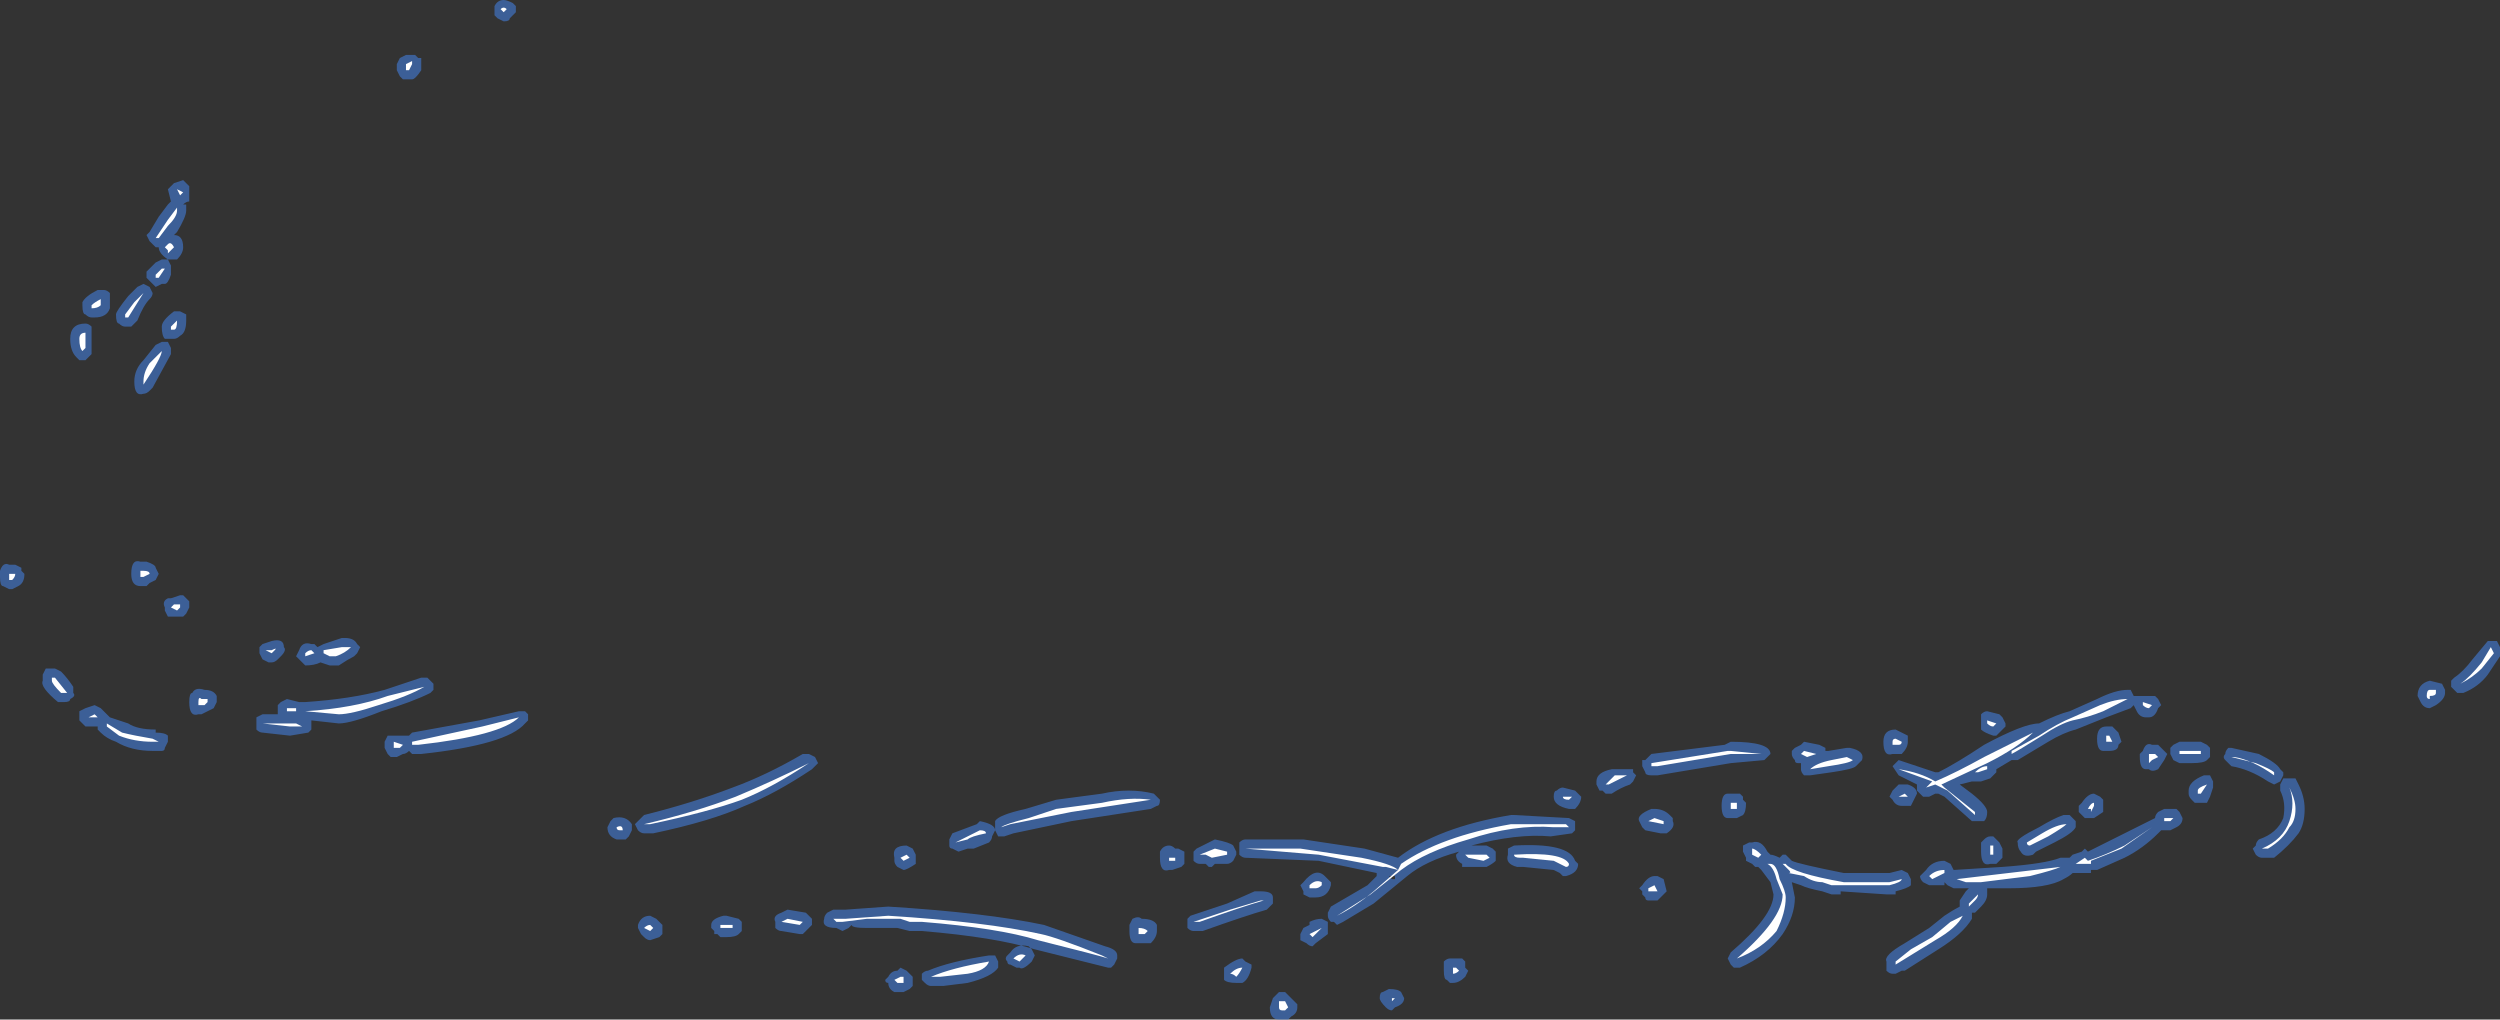 <?xml version="1.0" encoding="UTF-8" standalone="no"?>
<svg xmlns:ffdec="https://www.free-decompiler.com/flash" xmlns:xlink="http://www.w3.org/1999/xlink" ffdec:objectType="shape" height="16.7px" width="40.95px" xmlns="http://www.w3.org/2000/svg">
  <rect width="100%" height="100%" fill="#333333" stroke="none"/>
  <g transform="matrix(1.0, 0.0, 0.0, 1.0, 10.45, 21.1)">
    <path d="M5.85 -7.65 Q5.9 -7.75 6.35 -7.85 L6.85 -8.0 7.6 -8.1 Q8.05 -8.2 8.45 -8.1 L8.55 -8.0 Q8.55 -7.9 8.5 -7.9 L8.4 -7.85 7.1 -7.65 6.15 -7.45 6.0 -7.4 5.9 -7.4 5.85 -7.5 5.85 -7.65 M5.8 -7.4 Q5.8 -7.35 5.75 -7.3 L5.5 -7.2 Q5.45 -7.2 5.4 -7.2 L5.25 -7.15 5.15 -7.2 Q5.1 -7.2 5.1 -7.25 L5.1 -7.35 5.15 -7.45 5.55 -7.6 5.6 -7.65 Q5.85 -7.6 5.85 -7.5 L5.8 -7.4 M9.35 -7.3 L9.45 -7.35 Q9.7 -7.3 9.75 -7.25 L9.8 -7.15 9.8 -7.1 9.75 -7.0 Q9.7 -6.95 9.65 -6.95 L9.45 -6.95 9.4 -6.9 9.35 -6.9 9.3 -6.95 9.2 -6.95 Q9.15 -6.95 9.1 -7.0 L9.1 -7.15 9.15 -7.2 9.35 -7.3 M8.8 -7.2 L8.85 -7.2 8.95 -7.15 8.95 -6.95 8.9 -6.9 8.75 -6.85 8.7 -6.85 Q8.55 -6.8 8.55 -7.05 L8.55 -7.15 Q8.6 -7.25 8.7 -7.25 8.75 -7.25 8.8 -7.2 M9.85 -7.3 Q9.9 -7.35 9.95 -7.35 L10.9 -7.35 11.9 -7.2 12.45 -7.05 Q13.1 -7.55 14.3 -7.75 L14.35 -7.75 15.25 -7.7 15.35 -7.65 15.35 -7.5 15.3 -7.45 14.95 -7.4 Q14.4 -7.45 13.65 -7.25 L13.9 -7.25 14.0 -7.2 14.05 -7.15 14.05 -7.0 Q14.0 -6.95 13.9 -6.9 L13.5 -6.9 13.5 -6.95 Q13.4 -7.0 13.4 -7.1 L13.45 -7.15 Q12.9 -7.0 12.6 -6.75 L12.05 -6.3 11.55 -6.0 11.45 -5.95 11.4 -6.0 11.35 -6.0 Q11.3 -6.05 11.3 -6.1 L11.3 -6.15 11.35 -6.25 11.95 -6.6 12.1 -6.75 12.1 -6.8 11.15 -7.0 9.95 -7.05 Q9.9 -7.05 9.85 -7.1 9.85 -7.15 9.85 -7.2 9.85 -7.25 9.85 -7.3 M0.0 -7.5 L-0.05 -7.6 0.0 -7.65 Q0.05 -7.7 0.1 -7.75 0.9 -7.95 1.55 -8.2 2.1 -8.4 2.7 -8.75 L2.8 -8.75 2.9 -8.7 2.95 -8.6 2.85 -8.5 Q2.25 -8.1 1.75 -7.9 1.2 -7.65 0.25 -7.45 L0.1 -7.45 Q0.05 -7.45 0.0 -7.5 M4.5 -7.2 L4.55 -7.1 4.55 -6.95 Q4.4 -6.85 4.35 -6.85 L4.25 -6.9 Q4.2 -6.95 4.2 -7.0 L4.2 -7.05 Q4.15 -7.25 4.4 -7.25 L4.5 -7.2 M4.45 -5.85 L4.25 -5.9 3.75 -5.9 Q3.5 -5.9 3.5 -5.95 L3.45 -5.9 3.35 -5.85 3.25 -5.9 Q3.0 -5.9 3.05 -6.05 3.05 -6.1 3.1 -6.15 L3.2 -6.2 3.4 -6.2 4.1 -6.25 Q5.7 -6.15 6.65 -5.95 L7.65 -5.6 Q7.85 -5.55 7.85 -5.45 L7.85 -5.4 7.8 -5.3 7.75 -5.25 7.7 -5.25 6.5 -5.55 Q5.85 -5.75 4.65 -5.85 L4.45 -5.85 M4.2 -4.85 Q4.1 -4.9 4.1 -5.0 4.05 -5.0 4.05 -5.05 L4.1 -5.1 Q4.15 -5.2 4.25 -5.2 L4.3 -5.25 4.4 -5.2 4.5 -5.1 4.5 -4.95 4.45 -4.9 4.35 -4.85 4.2 -4.85 M5.4 -5.0 L5.0 -4.95 4.8 -4.95 Q4.75 -4.95 4.7 -5.0 L4.65 -5.05 Q4.65 -5.1 4.65 -5.15 4.7 -5.2 4.75 -5.2 5.1 -5.35 5.75 -5.45 L5.85 -5.45 5.9 -5.35 5.9 -5.25 Q5.8 -5.1 5.4 -5.0 M1.7 -6.0 L1.7 -5.85 1.65 -5.8 Q1.6 -5.75 1.45 -5.75 L1.35 -5.75 1.3 -5.8 1.25 -5.8 1.25 -5.85 1.2 -5.9 1.2 -5.95 Q1.2 -6.05 1.4 -6.1 L1.45 -6.1 1.65 -6.05 1.7 -6.0 M2.85 -6.05 L2.85 -5.95 2.7 -5.8 2.65 -5.8 2.35 -5.85 Q2.3 -5.85 2.25 -5.9 L2.25 -6.0 Q2.2 -6.1 2.35 -6.15 L2.45 -6.2 2.75 -6.15 2.85 -6.05 M0.4 -5.8 L0.35 -5.75 0.2 -5.7 Q0.15 -5.7 0.1 -5.75 L0.05 -5.8 0.0 -5.9 0.0 -5.95 Q0.05 -6.1 0.2 -6.1 L0.3 -6.05 0.4 -5.95 0.4 -5.8 M11.3 -6.7 L11.35 -6.65 11.35 -6.6 Q11.3 -6.4 11.1 -6.4 L11.0 -6.4 10.9 -6.45 10.9 -6.5 10.85 -6.6 10.9 -6.65 Q11.1 -6.9 11.25 -6.75 L11.3 -6.7 M10.4 -6.3 L10.3 -6.2 Q9.95 -6.1 9.25 -5.85 L9.1 -5.85 Q9.05 -5.85 9.0 -5.9 L9.0 -6.05 9.05 -6.1 9.65 -6.3 10.1 -6.5 10.2 -6.5 Q10.4 -6.5 10.4 -6.4 L10.4 -6.3 M11.3 -5.9 L11.3 -5.8 11.1 -5.65 11.05 -5.6 Q11.0 -5.6 10.95 -5.65 L10.85 -5.7 10.85 -5.8 10.9 -5.9 11.0 -5.95 11.0 -6.0 Q11.1 -6.05 11.2 -6.05 L11.3 -6.0 11.3 -5.9 M9.95 -5.35 L10.05 -5.3 10.05 -5.25 Q10.0 -5.05 9.9 -5.0 L9.8 -5.0 Q9.65 -5.0 9.6 -5.05 9.6 -5.1 9.6 -5.15 9.6 -5.2 9.6 -5.25 9.8 -5.4 9.9 -5.4 L9.95 -5.35 M10.45 -4.8 L10.5 -4.85 10.6 -4.85 10.8 -4.65 10.8 -4.6 Q10.8 -4.5 10.7 -4.45 L10.65 -4.4 10.5 -4.4 Q10.35 -4.4 10.35 -4.6 L10.4 -4.75 10.45 -4.8 M8.5 -5.85 Q8.5 -5.75 8.4 -5.65 L8.15 -5.65 Q8.05 -5.65 8.05 -5.85 L8.05 -5.95 8.1 -6.05 Q8.2 -6.1 8.25 -6.05 8.45 -6.05 8.5 -5.95 L8.5 -5.85 M6.4 -5.6 L6.45 -5.55 6.5 -5.45 6.45 -5.35 Q6.3 -5.2 6.25 -5.25 L6.2 -5.25 6.1 -5.3 Q6.05 -5.3 6.05 -5.35 6.0 -5.4 6.05 -5.45 L6.1 -5.5 Q6.2 -5.65 6.4 -5.6 M19.45 -8.85 L19.45 -8.8 19.5 -8.8 19.8 -8.85 19.85 -8.85 Q20.1 -8.8 20.05 -8.65 L19.95 -8.55 Q19.9 -8.5 19.55 -8.45 L19.2 -8.4 19.1 -8.4 Q19.05 -8.45 19.05 -8.5 L19.05 -8.6 19.0 -8.6 Q18.95 -8.6 18.95 -8.65 18.9 -8.7 18.9 -8.75 L18.9 -8.8 18.95 -8.85 19.05 -8.9 19.1 -8.95 19.35 -8.9 19.45 -8.85 M17.9 -8.95 Q18.55 -8.95 18.55 -8.75 L18.45 -8.65 17.9 -8.6 16.7 -8.4 16.6 -8.4 Q16.5 -8.4 16.5 -8.45 L16.45 -8.55 16.45 -8.65 16.5 -8.65 16.6 -8.75 17.8 -8.9 17.9 -8.95 M18.1 -8.0 L18.15 -7.95 Q18.15 -7.8 18.1 -7.75 L18.0 -7.7 17.85 -7.7 Q17.75 -7.7 17.75 -7.9 17.75 -8.1 17.85 -8.1 L18.05 -8.1 18.1 -8.05 18.1 -8.0 M18.5 -7.15 L18.55 -7.1 Q18.6 -7.1 18.7 -7.05 L18.75 -7.1 18.8 -7.1 18.9 -7.0 Q19.0 -6.95 19.75 -6.8 L20.5 -6.8 20.7 -6.85 20.8 -6.8 20.85 -6.7 20.85 -6.6 Q20.8 -6.55 20.6 -6.5 L20.6 -6.45 20.45 -6.45 19.7 -6.5 19.7 -6.45 19.55 -6.45 19.4 -6.5 Q19.15 -6.55 19.05 -6.6 L18.9 -6.65 18.95 -6.4 Q18.95 -6.1 18.75 -5.8 18.5 -5.45 18.05 -5.25 L17.95 -5.25 17.9 -5.3 17.85 -5.4 17.9 -5.5 Q18.6 -6.1 18.6 -6.45 L18.55 -6.65 18.4 -6.85 18.35 -6.9 18.3 -6.9 18.25 -6.95 18.15 -7.0 18.15 -7.05 18.1 -7.15 18.1 -7.25 18.2 -7.3 18.25 -7.3 Q18.4 -7.35 18.5 -7.15 M22.35 -9.35 L22.4 -9.25 22.4 -9.2 Q22.3 -9.1 22.25 -9.05 L22.2 -9.05 Q22.05 -9.1 22.0 -9.15 L22.0 -9.3 Q22.0 -9.35 22.0 -9.4 22.05 -9.45 22.1 -9.45 L22.3 -9.4 22.35 -9.35 M22.95 -9.25 Q23.25 -9.4 23.45 -9.45 L23.9 -9.65 Q24.2 -9.8 24.4 -9.8 L24.45 -9.8 24.5 -9.7 24.55 -9.7 24.85 -9.7 24.9 -9.65 24.95 -9.55 24.9 -9.5 Q24.85 -9.35 24.75 -9.35 L24.7 -9.35 Q24.6 -9.35 24.55 -9.45 L24.5 -9.55 24.45 -9.5 24.05 -9.35 Q23.8 -9.25 23.55 -9.15 23.35 -9.1 23.1 -8.95 L22.6 -8.65 22.5 -8.65 22.25 -8.5 22.25 -8.45 22.15 -8.35 22.0 -8.3 21.85 -8.3 21.65 -8.25 21.85 -8.1 Q22.1 -7.9 22.1 -7.8 22.1 -7.7 22.05 -7.65 L21.85 -7.65 21.4 -8.05 21.3 -8.1 21.25 -8.1 21.15 -8.05 21.05 -8.05 20.95 -8.15 20.95 -8.25 20.65 -8.4 20.55 -8.55 20.65 -8.65 21.25 -8.45 21.3 -8.45 Q21.6 -8.6 22.05 -8.9 22.7 -9.25 22.95 -9.25 M20.7 -9.1 L20.8 -9.05 20.8 -8.95 Q20.8 -8.85 20.7 -8.75 L20.55 -8.75 Q20.4 -8.7 20.4 -8.95 20.4 -9.15 20.6 -9.15 L20.7 -9.1 M20.5 -8.05 L20.55 -8.15 20.65 -8.25 20.8 -8.25 Q20.95 -8.2 20.95 -8.1 L20.85 -7.9 20.7 -7.9 Q20.6 -7.9 20.55 -8.0 L20.5 -8.05 M22.0 -7.3 L22.05 -7.35 Q22.1 -7.4 22.15 -7.4 L22.2 -7.4 22.3 -7.3 22.35 -7.2 22.35 -7.05 22.25 -6.95 22.15 -6.95 Q22.0 -6.9 22.0 -7.15 L22.0 -7.3 M22.65 -7.15 Q22.6 -7.2 22.6 -7.3 22.55 -7.35 22.95 -7.55 23.2 -7.7 23.35 -7.75 L23.45 -7.75 23.55 -7.65 23.55 -7.55 Q23.5 -7.45 23.2 -7.3 L22.9 -7.15 22.85 -7.1 Q22.7 -7.05 22.65 -7.15 M14.35 -7.25 Q15.25 -7.3 15.35 -7.0 L15.4 -6.95 Q15.4 -6.8 15.2 -6.75 L15.15 -6.75 15.1 -6.8 15.0 -6.85 14.5 -6.9 14.4 -6.9 Q14.2 -6.95 14.25 -7.1 14.25 -7.15 14.25 -7.2 L14.35 -7.25 M15.7 -8.3 Q15.7 -8.45 15.95 -8.5 L16.3 -8.5 16.3 -8.45 16.35 -8.4 16.3 -8.3 16.25 -8.25 Q16.1 -8.2 15.95 -8.1 L15.85 -8.1 15.8 -8.15 15.75 -8.15 15.7 -8.25 15.7 -8.3 M15.4 -8.1 L15.45 -8.05 Q15.45 -7.95 15.35 -7.85 L15.25 -7.85 Q15.0 -7.9 15.0 -8.05 15.0 -8.15 15.05 -8.15 15.1 -8.2 15.15 -8.2 L15.35 -8.15 15.4 -8.1 M16.45 -7.55 L16.4 -7.65 Q16.35 -7.75 16.6 -7.85 L16.65 -7.85 Q16.8 -7.85 16.9 -7.75 L16.95 -7.7 16.95 -7.65 Q17.0 -7.55 16.85 -7.45 L16.75 -7.45 16.5 -7.5 16.45 -7.55 M16.7 -6.75 L16.8 -6.7 16.85 -6.5 16.7 -6.35 16.55 -6.35 Q16.5 -6.35 16.5 -6.4 L16.45 -6.45 16.45 -6.5 16.4 -6.55 16.45 -6.6 Q16.55 -6.75 16.65 -6.75 L16.7 -6.75 M13.3 -5.4 L13.5 -5.4 13.55 -5.35 13.55 -5.25 13.6 -5.2 13.55 -5.1 Q13.45 -5.0 13.35 -5.0 L13.3 -5.0 13.25 -5.05 Q13.2 -5.05 13.2 -5.2 13.2 -5.3 13.2 -5.35 13.25 -5.4 13.3 -5.4 M12.3 -6.75 L12.35 -6.7 12.4 -6.7 12.4 -6.75 12.3 -6.75 M12.25 -4.6 Q12.15 -4.7 12.15 -4.75 12.15 -4.85 12.2 -4.85 L12.3 -4.9 Q12.45 -4.9 12.5 -4.85 L12.55 -4.75 Q12.55 -4.65 12.4 -4.6 L12.35 -4.55 Q12.3 -4.55 12.25 -4.6 M21.75 -6.5 L21.8 -6.55 21.55 -6.55 21.45 -6.6 21.4 -6.65 21.4 -6.6 21.15 -6.6 21.05 -6.65 Q21.0 -6.7 21.0 -6.75 L21.1 -6.85 Q21.2 -7.0 21.4 -7.0 L21.5 -6.95 21.55 -6.85 22.35 -6.9 Q23.05 -6.95 23.3 -7.05 L23.45 -7.05 23.5 -7.1 23.65 -7.15 23.7 -7.2 23.75 -7.15 24.85 -7.7 24.85 -7.7 Q24.85 -7.75 24.9 -7.8 L25.0 -7.85 25.2 -7.85 25.25 -7.8 25.3 -7.7 Q25.3 -7.6 25.2 -7.55 L25.1 -7.5 24.95 -7.5 24.9 -7.45 Q24.65 -7.2 24.35 -7.05 L23.9 -6.85 Q23.85 -6.85 23.8 -6.85 L23.8 -6.8 23.5 -6.8 Q23.45 -6.75 23.35 -6.7 23.1 -6.55 22.45 -6.55 L22.1 -6.55 22.1 -6.45 Q22.1 -6.35 22.0 -6.25 L21.9 -6.15 21.85 -6.15 21.85 -6.05 Q21.7 -5.8 21.3 -5.55 L20.75 -5.2 20.7 -5.2 20.6 -5.15 20.55 -5.15 Q20.5 -5.15 20.45 -5.2 20.45 -5.25 20.45 -5.3 L20.45 -5.35 Q20.4 -5.45 20.75 -5.65 L21.15 -5.9 21.4 -6.1 Q21.55 -6.2 21.65 -6.25 L21.65 -6.35 21.75 -6.5 M30.5 -10.5 L30.5 -10.35 30.3 -10.05 Q30.15 -9.85 29.9 -9.75 29.85 -9.75 29.8 -9.75 29.75 -9.8 29.7 -9.85 L29.7 -9.95 29.75 -10.0 Q29.9 -10.1 30.05 -10.3 L30.3 -10.6 30.45 -10.6 30.5 -10.5 M29.6 -9.75 Q29.6 -9.65 29.45 -9.55 L29.35 -9.5 Q29.25 -9.5 29.2 -9.6 L29.15 -9.7 Q29.15 -9.9 29.35 -9.95 L29.55 -9.9 29.6 -9.8 29.6 -9.75 M24.9 -8.9 L25.05 -8.75 25.0 -8.65 24.9 -8.5 Q24.8 -8.45 24.75 -8.5 L24.7 -8.5 Q24.6 -8.5 24.6 -8.7 L24.6 -8.75 24.65 -8.8 Q24.7 -8.95 24.8 -8.9 L24.9 -8.9 M25.25 -8.95 L25.6 -8.95 25.7 -8.9 25.75 -8.85 25.75 -8.7 25.7 -8.65 Q25.65 -8.6 25.45 -8.6 L25.25 -8.6 25.15 -8.65 25.1 -8.75 25.1 -8.85 25.15 -8.9 25.25 -8.95 M24.05 -9.2 L24.15 -9.2 24.25 -9.1 24.3 -8.95 24.25 -8.9 Q24.25 -8.8 24.1 -8.8 L24.0 -8.8 Q23.9 -8.8 23.9 -9.0 23.9 -9.2 24.05 -9.2 M24.0 -8.0 L24.0 -7.8 23.85 -7.7 23.7 -7.7 Q23.65 -7.75 23.6 -7.8 L23.6 -7.9 23.65 -7.95 Q23.75 -8.1 23.85 -8.1 L23.95 -8.05 24.0 -8.0 M26.0 -8.75 Q26.0 -8.8 26.05 -8.85 L26.1 -8.85 26.55 -8.75 Q26.85 -8.6 26.9 -8.5 L26.95 -8.45 26.95 -8.4 26.9 -8.3 26.8 -8.25 26.7 -8.3 Q26.4 -8.5 26.1 -8.55 L26.0 -8.65 Q25.95 -8.7 26.0 -8.75 M25.4 -8.1 L25.4 -8.15 Q25.4 -8.3 25.65 -8.4 25.7 -8.4 25.75 -8.4 L25.8 -8.3 25.8 -8.2 25.75 -8.05 25.7 -7.95 25.5 -7.95 25.45 -8.0 Q25.4 -8.05 25.4 -8.1 M26.9 -8.25 L26.95 -8.35 Q27.0 -8.35 27.05 -8.35 L27.15 -8.35 27.2 -8.25 Q27.3 -8.05 27.3 -7.85 27.3 -7.6 27.2 -7.45 27.05 -7.25 26.8 -7.05 L26.6 -7.05 Q26.55 -7.05 26.5 -7.1 L26.45 -7.2 26.5 -7.25 Q26.5 -7.3 26.55 -7.35 26.85 -7.45 26.95 -7.7 27.0 -7.95 26.9 -8.15 26.9 -8.2 26.9 -8.25 M-7.7 -18.0 L-7.6 -18.1 -7.45 -18.15 Q-7.4 -18.1 -7.35 -18.05 L-7.35 -17.8 Q-7.4 -17.8 -7.45 -17.75 L-7.4 -17.75 -7.4 -17.65 Q-7.4 -17.55 -7.55 -17.3 L-7.6 -17.25 Q-7.45 -17.25 -7.45 -17.05 -7.45 -16.95 -7.55 -16.85 L-7.7 -16.85 Q-7.85 -16.95 -7.85 -17.05 L-7.9 -17.05 -8.0 -17.15 -8.05 -17.25 -8.0 -17.3 -7.85 -17.55 -7.7 -17.75 -7.65 -17.8 -7.7 -18.0 M-9.1 -16.15 Q-9.05 -16.25 -8.85 -16.35 L-8.75 -16.35 Q-8.7 -16.35 -8.65 -16.3 L-8.65 -16.05 Q-8.7 -15.9 -8.9 -15.9 L-8.95 -15.9 Q-9.0 -15.9 -9.05 -15.95 -9.1 -15.95 -9.1 -16.1 L-9.1 -16.15 M-8.95 -15.65 L-8.95 -15.3 -9.05 -15.2 -9.15 -15.2 -9.2 -15.25 Q-9.3 -15.35 -9.3 -15.55 -9.3 -15.8 -9.05 -15.8 -9.0 -15.8 -8.95 -15.75 -8.95 -15.7 -8.95 -15.65 M-7.8 -16.85 L-7.7 -16.85 -7.65 -16.75 -7.65 -16.6 Q-7.7 -16.45 -7.75 -16.45 L-7.8 -16.45 -7.9 -16.4 -8.05 -16.55 -8.05 -16.65 -7.9 -16.8 -7.8 -16.85 M-8.0 -16.4 L-7.95 -16.3 Q-7.95 -16.25 -8.0 -16.2 -8.1 -16.1 -8.2 -15.85 L-8.3 -15.75 -8.4 -15.75 Q-8.45 -15.75 -8.5 -15.8 -8.55 -15.8 -8.55 -15.95 -8.55 -16.0 -8.35 -16.25 L-8.2 -16.4 -8.1 -16.45 -8.0 -16.4 M-7.4 -15.95 Q-7.4 -15.9 -7.4 -15.85 -7.4 -15.65 -7.5 -15.6 -7.55 -15.55 -7.6 -15.55 L-7.65 -15.55 Q-7.7 -15.55 -7.75 -15.55 -7.8 -15.6 -7.8 -15.75 -7.8 -15.85 -7.6 -16.0 L-7.5 -16.0 -7.4 -15.95 M-7.7 -15.5 L-7.65 -15.4 -7.65 -15.3 -7.95 -14.75 -8.0 -14.7 Q-8.05 -14.65 -8.1 -14.65 -8.25 -14.6 -8.25 -14.85 -8.25 -15.05 -8.1 -15.2 L-7.9 -15.45 -7.8 -15.5 -7.7 -15.5 M-2.0 -21.0 L-2.0 -20.9 -2.1 -20.8 Q-2.1 -20.75 -2.2 -20.75 L-2.3 -20.8 -2.35 -20.85 -2.35 -21.0 Q-2.3 -21.1 -2.2 -21.1 -2.15 -21.1 -2.05 -21.05 L-2.0 -21.0 M-3.9 -20.15 L-3.8 -20.2 -3.65 -20.2 -3.6 -20.15 -3.55 -20.15 -3.55 -19.95 Q-3.65 -19.8 -3.7 -19.8 L-3.85 -19.8 -3.9 -19.85 -3.95 -19.95 -3.95 -20.05 -3.9 -20.15 M-4.8 -10.65 Q-4.65 -10.65 -4.6 -10.55 L-4.55 -10.5 -4.6 -10.4 -4.65 -10.35 Q-4.75 -10.3 -4.9 -10.2 L-5.05 -10.2 -5.2 -10.25 Q-5.3 -10.2 -5.45 -10.2 L-5.6 -10.35 -5.55 -10.45 Q-5.5 -10.6 -5.35 -10.55 L-5.3 -10.55 -5.25 -10.5 -5.15 -10.55 -4.85 -10.65 -4.8 -10.65 M-3.35 -9.8 L-3.4 -9.75 Q-3.7 -9.6 -4.2 -9.45 -4.7 -9.25 -4.9 -9.25 L-5.35 -9.3 -5.35 -9.15 -5.4 -9.1 -5.7 -9.05 -6.15 -9.1 Q-6.2 -9.1 -6.25 -9.15 L-6.25 -9.35 -6.15 -9.4 -5.9 -9.4 -5.9 -9.55 -5.85 -9.6 -5.75 -9.65 -5.55 -9.6 -5.45 -9.6 Q-4.7 -9.65 -4.15 -9.8 L-3.55 -10.0 -3.45 -10.0 -3.35 -9.9 -3.35 -9.8 M-3.8 -9.05 L-3.75 -9.05 -3.7 -9.1 -2.6 -9.3 -1.95 -9.45 -1.85 -9.45 -1.8 -9.4 -1.8 -9.3 -1.85 -9.25 Q-2.15 -8.9 -3.55 -8.75 L-3.7 -8.75 -3.75 -8.8 Q-3.8 -8.75 -3.85 -8.75 L-3.95 -8.7 -4.05 -8.7 -4.1 -8.75 -4.15 -8.85 -4.15 -8.95 -4.1 -9.05 Q-4.05 -9.05 -4.0 -9.05 L-3.8 -9.05 M-0.4 -7.7 Q-0.2 -7.75 -0.1 -7.6 L-0.1 -7.5 -0.15 -7.4 -0.2 -7.35 -0.35 -7.35 Q-0.5 -7.4 -0.5 -7.55 L-0.45 -7.65 -0.4 -7.7 M-7.9 -11.6 L-8.0 -11.55 -8.05 -11.5 -8.15 -11.5 Q-8.3 -11.5 -8.3 -11.7 -8.3 -11.95 -8.15 -11.9 L-8.05 -11.9 Q-7.9 -11.85 -7.9 -11.8 L-7.85 -11.7 -7.9 -11.6 M-7.4 -11.3 L-7.35 -11.25 -7.35 -11.15 -7.4 -11.05 -7.45 -11.0 -7.7 -11.0 -7.75 -11.1 -7.75 -11.15 Q-7.8 -11.25 -7.7 -11.3 L-7.65 -11.3 -7.5 -11.35 -7.45 -11.35 -7.4 -11.3 M-10.3 -11.85 L-10.2 -11.85 -10.1 -11.8 -10.1 -11.75 -10.05 -11.7 Q-10.05 -11.55 -10.15 -11.5 L-10.25 -11.45 -10.3 -11.45 -10.4 -11.5 Q-10.45 -11.5 -10.45 -11.65 L-10.45 -11.75 Q-10.4 -11.9 -10.3 -11.85 M-9.25 -9.75 Q-9.2 -9.7 -9.3 -9.65 -9.3 -9.6 -9.4 -9.6 L-9.5 -9.6 Q-9.8 -9.85 -9.75 -9.95 L-9.75 -10.05 -9.7 -10.15 -9.55 -10.15 -9.45 -10.1 Q-9.35 -10.0 -9.25 -9.85 -9.25 -9.8 -9.25 -9.75 M-8.7 -9.4 L-8.65 -9.35 -8.35 -9.25 Q-8.2 -9.15 -7.9 -9.15 L-7.9 -9.1 Q-7.75 -9.1 -7.7 -9.05 L-7.7 -8.95 -7.75 -8.85 Q-7.75 -8.8 -7.8 -8.8 L-7.95 -8.8 Q-8.3 -8.8 -8.55 -8.95 -8.7 -9.0 -8.8 -9.1 L-8.85 -9.15 -8.85 -9.2 -9.05 -9.2 -9.15 -9.3 Q-9.15 -9.35 -9.15 -9.45 L-9.05 -9.5 -8.9 -9.55 -8.8 -9.5 -8.7 -9.4 M-5.9 -10.3 Q-5.95 -10.25 -6.0 -10.25 L-6.05 -10.25 -6.15 -10.3 -6.2 -10.4 -6.2 -10.5 -6.15 -10.55 -6.0 -10.6 Q-5.8 -10.65 -5.8 -10.5 -5.75 -10.45 -5.85 -10.35 L-5.9 -10.3 M-7.15 -9.4 L-7.2 -9.4 Q-7.35 -9.35 -7.35 -9.6 -7.35 -9.75 -7.3 -9.75 -7.25 -9.85 -7.1 -9.8 -6.95 -9.8 -6.9 -9.7 L-6.9 -9.6 -6.95 -9.5 -7.15 -9.4" fill="#437edb" fill-opacity="0.6" fill-rule="evenodd" stroke="none"/>
    <path d="M7.1 -7.8 L6.1 -7.6 5.95 -7.55 Q6.0 -7.6 6.4 -7.7 L6.85 -7.85 7.6 -7.95 Q8.05 -8.05 8.4 -8.0 L7.1 -7.8 M9.65 -7.15 L9.65 -7.1 9.4 -7.05 9.3 -7.1 9.2 -7.1 9.45 -7.2 9.65 -7.15 M9.95 -7.2 L10.85 -7.2 11.85 -7.05 Q12.35 -6.95 12.45 -6.85 L12.5 -6.95 Q13.15 -7.4 14.3 -7.6 L15.2 -7.6 15.25 -7.55 Q15.2 -7.55 15.0 -7.55 14.35 -7.6 13.6 -7.35 12.9 -7.15 12.5 -6.85 L12.0 -6.45 11.45 -6.1 Q11.75 -6.25 12.05 -6.5 L12.45 -6.85 12.25 -6.9 12.2 -6.9 11.15 -7.1 9.95 -7.2 M0.2 -7.6 L0.1 -7.6 Q0.95 -7.8 1.6 -8.05 2.2 -8.3 2.8 -8.6 2.2 -8.2 1.7 -8.0 1.15 -7.8 0.2 -7.6 M5.4 -7.35 L5.2 -7.3 5.6 -7.5 Q5.7 -7.5 5.7 -7.45 5.45 -7.4 5.4 -7.35 M4.45 -6.0 L4.3 -6.05 3.75 -6.05 3.35 -6.0 3.25 -6.0 3.2 -6.05 3.4 -6.05 4.1 -6.1 Q5.7 -6.0 6.6 -5.8 6.85 -5.75 7.6 -5.45 L7.7 -5.4 Q7.55 -5.45 6.55 -5.7 5.9 -5.9 4.65 -6.0 L4.45 -6.0 M4.3 -7.05 L4.4 -7.1 4.45 -7.05 4.35 -7.0 4.3 -7.05 M4.25 -5.0 L4.2 -5.05 4.3 -5.1 4.35 -5.1 4.35 -5.0 4.25 -5.0 M4.8 -5.1 Q5.15 -5.25 5.75 -5.35 5.7 -5.2 5.4 -5.15 L4.95 -5.1 4.8 -5.1 M1.45 -5.9 L1.35 -5.9 1.35 -5.95 1.55 -5.95 1.55 -5.9 1.45 -5.9 M2.7 -6.0 L2.65 -5.95 2.35 -6.0 2.45 -6.05 2.7 -6.0 M0.25 -5.9 L0.2 -5.85 0.1 -5.9 Q0.15 -5.95 0.2 -5.95 L0.25 -5.9 M11.2 -6.6 Q11.15 -6.55 11.1 -6.55 L11.0 -6.55 11.0 -6.6 Q11.1 -6.7 11.2 -6.65 L11.2 -6.6 M10.25 -6.35 Q9.9 -6.25 9.2 -6.0 L9.1 -6.0 9.7 -6.2 10.2 -6.35 10.25 -6.35 M11.05 -5.75 L11.0 -5.8 11.2 -5.9 Q11.1 -5.8 11.05 -5.75 M8.8 -7.0 L8.7 -7.0 8.7 -7.05 Q8.7 -7.1 8.7 -7.05 L8.8 -7.05 8.8 -7.0 M9.9 -5.25 Q9.85 -5.15 9.8 -5.1 9.75 -5.15 9.7 -5.15 9.8 -5.25 9.9 -5.25 M10.65 -4.6 L10.6 -4.55 10.55 -4.55 Q10.5 -4.55 10.5 -4.6 L10.5 -4.7 10.6 -4.7 10.65 -4.6 M8.3 -5.8 L8.2 -5.8 8.2 -5.9 Q8.3 -5.9 8.35 -5.85 L8.3 -5.8 M6.25 -5.35 L6.15 -5.4 Q6.25 -5.5 6.35 -5.45 L6.25 -5.35 M18.0 -7.95 L18.0 -7.85 17.9 -7.85 17.9 -7.95 18.0 -7.95 M17.9 -8.8 L18.4 -8.75 17.9 -8.75 16.7 -8.55 16.6 -8.55 16.6 -8.6 17.85 -8.8 17.9 -8.8 M18.25 -7.2 Q18.3 -7.2 18.4 -7.1 L18.35 -7.05 18.25 -7.1 18.25 -7.2 M19.8 -8.7 L19.9 -8.65 Q19.85 -8.6 19.5 -8.55 L19.2 -8.5 Q19.3 -8.6 19.55 -8.65 L19.8 -8.7 M19.3 -8.75 L19.15 -8.7 19.05 -8.75 19.1 -8.8 19.3 -8.75 M22.1 -9.3 L22.25 -9.25 22.2 -9.2 Q22.15 -9.2 22.1 -9.25 L22.1 -9.3 M20.65 -8.9 L20.55 -8.9 20.55 -8.95 Q20.55 -9.0 20.6 -9.0 L20.7 -8.95 Q20.7 -8.9 20.65 -8.9 M21.15 -8.25 L21.2 -8.3 20.65 -8.5 Q21.0 -8.45 21.25 -8.3 21.6 -8.45 22.05 -8.7 L22.85 -9.1 Q22.6 -8.85 22.1 -8.6 L21.35 -8.25 21.4 -8.2 21.9 -7.8 21.9 -7.75 21.45 -8.15 21.25 -8.25 21.1 -8.2 21.15 -8.25 M20.75 -8.1 L20.8 -8.05 20.75 -8.05 Q20.7 -8.05 20.65 -8.05 L20.75 -8.1 M22.5 -8.8 L22.95 -9.05 Q23.25 -9.25 23.5 -9.35 L23.95 -9.55 Q24.2 -9.65 24.4 -9.65 L24.0 -9.45 Q23.75 -9.35 23.5 -9.3 23.3 -9.25 23.0 -9.05 22.6 -8.8 22.5 -8.75 L22.5 -8.8 M22.1 -8.5 L21.95 -8.45 21.9 -8.45 Q22.0 -8.55 22.1 -8.55 L22.1 -8.5 M22.2 -7.15 L22.2 -7.1 22.15 -7.1 22.15 -7.25 22.2 -7.25 22.2 -7.15 M22.8 -7.25 Q22.75 -7.25 22.75 -7.3 L23.0 -7.45 Q23.25 -7.6 23.4 -7.6 23.35 -7.55 23.1 -7.4 L22.8 -7.25 M13.9 -7.1 L13.95 -7.05 13.85 -7.0 13.6 -7.05 13.55 -7.1 13.9 -7.1 M15.3 -8.05 L15.25 -8.0 Q15.15 -8.0 15.15 -8.05 L15.3 -8.05 M15.85 -8.25 L16.0 -8.4 16.2 -8.4 15.9 -8.25 15.85 -8.25 M16.8 -7.65 L16.8 -7.6 16.55 -7.65 16.65 -7.7 16.8 -7.65 M16.7 -6.5 L16.55 -6.5 16.55 -6.55 16.65 -6.6 16.7 -6.5 M14.5 -7.05 L14.45 -7.05 Q14.35 -7.05 14.35 -7.1 15.15 -7.15 15.25 -6.95 15.25 -6.9 15.2 -6.9 L15.0 -7.0 14.5 -7.05 M12.35 -4.7 L12.35 -4.75 12.4 -4.75 12.35 -4.7 M13.45 -5.2 Q13.4 -5.15 13.35 -5.15 L13.35 -5.2 Q13.35 -5.3 13.35 -5.25 L13.4 -5.25 13.45 -5.2 M21.95 -6.45 Q21.95 -6.4 21.9 -6.35 L21.8 -6.25 21.8 -6.3 21.95 -6.45 M22.0 -6.65 L21.75 -6.65 21.6 -6.7 23.3 -6.9 Q23.2 -6.85 22.8 -6.75 L22.0 -6.65 M21.2 -6.7 L21.15 -6.75 Q21.25 -6.85 21.4 -6.85 L21.4 -6.8 21.2 -6.7 M20.45 -6.6 L19.55 -6.6 19.4 -6.65 Q19.25 -6.65 19.1 -6.75 L18.85 -6.8 Q18.9 -6.8 18.85 -6.85 L18.75 -6.95 18.8 -6.95 Q18.9 -6.8 19.75 -6.65 L20.5 -6.65 20.7 -6.7 Q20.7 -6.65 20.5 -6.6 20.55 -6.6 20.45 -6.6 M20.85 -5.55 L21.2 -5.75 21.5 -6.0 21.7 -6.1 Q21.6 -5.9 21.25 -5.7 L20.6 -5.3 20.6 -5.35 20.85 -5.55 M18.65 -6.7 Q18.6 -6.9 18.5 -6.95 L18.55 -6.95 Q18.65 -6.95 18.7 -6.7 18.8 -6.5 18.8 -6.4 18.8 -6.15 18.65 -5.85 18.4 -5.55 18.0 -5.4 18.75 -6.05 18.75 -6.45 L18.65 -6.7 M30.2 -10.25 L30.35 -10.5 30.4 -10.4 30.2 -10.15 Q30.05 -10.0 29.85 -9.9 30.0 -10.0 30.2 -10.25 M29.45 -9.8 L29.45 -9.75 Q29.45 -9.7 29.35 -9.7 L29.35 -9.65 Q29.3 -9.65 29.3 -9.7 29.3 -9.8 29.35 -9.8 L29.45 -9.8 M24.75 -9.5 Q24.7 -9.5 24.65 -9.55 L24.65 -9.6 24.8 -9.55 24.75 -9.5 M24.05 -9.05 L24.1 -9.05 24.15 -8.95 24.05 -8.95 24.05 -8.9 Q24.05 -8.95 24.05 -9.0 L24.05 -9.05 M23.85 -7.9 L23.8 -7.8 23.8 -7.85 23.75 -7.85 Q23.8 -7.95 23.85 -7.95 L23.85 -7.9 M25.45 -8.75 L25.25 -8.75 25.25 -8.8 25.6 -8.8 25.6 -8.75 25.45 -8.75 M25.6 -8.1 L25.55 -8.1 25.55 -8.15 Q25.55 -8.2 25.7 -8.25 L25.6 -8.1 M24.9 -8.7 L24.8 -8.65 24.75 -8.6 24.75 -8.75 24.85 -8.75 24.9 -8.7 M25.1 -7.65 L25.0 -7.65 25.0 -7.7 25.15 -7.7 25.1 -7.65 M24.3 -7.2 L23.8 -7.0 23.8 -6.95 23.55 -6.95 23.7 -7.05 23.75 -7.0 Q24.05 -7.1 24.35 -7.25 L24.8 -7.55 24.3 -7.2 M26.8 -8.4 Q26.45 -8.65 26.15 -8.7 L26.1 -8.7 26.5 -8.6 Q26.75 -8.5 26.8 -8.45 L26.8 -8.4 M27.05 -8.2 Q27.15 -8.0 27.15 -7.85 27.15 -7.65 27.05 -7.55 26.95 -7.35 26.7 -7.2 L26.6 -7.2 Q26.95 -7.35 27.05 -7.65 27.15 -7.95 27.05 -8.2 M-7.55 -18.0 L-7.45 -17.95 -7.5 -17.9 -7.55 -18.0 M-8.8 -16.1 Q-8.85 -16.05 -8.95 -16.05 L-8.95 -16.1 Q-8.9 -16.15 -8.8 -16.2 -8.8 -16.15 -8.8 -16.1 M-9.15 -15.55 Q-9.15 -15.65 -9.05 -15.65 L-9.05 -15.4 -9.1 -15.35 Q-9.15 -15.4 -9.15 -15.55 M-7.7 -17.0 L-7.75 -17.05 -7.7 -17.1 Q-7.65 -17.15 -7.6 -17.05 L-7.7 -16.95 -7.7 -17.0 M-7.9 -17.2 L-7.7 -17.5 -7.55 -17.7 -7.55 -17.65 Q-7.55 -17.55 -7.7 -17.4 L-7.85 -17.2 -7.9 -17.2 M-8.35 -15.9 L-8.4 -15.9 -8.4 -15.95 -8.25 -16.15 -8.1 -16.3 -8.35 -15.9 M-7.9 -16.55 L-7.9 -16.6 -7.8 -16.7 -7.75 -16.7 -7.85 -16.55 -7.9 -16.55 M-7.65 -15.65 L-7.65 -15.75 -7.55 -15.85 Q-7.55 -15.7 -7.6 -15.7 L-7.65 -15.7 -7.65 -15.65 M-8.1 -14.85 Q-8.1 -15.0 -8.0 -15.15 L-7.8 -15.35 Q-7.8 -15.25 -8.1 -14.8 L-8.1 -14.85 M-2.2 -20.9 L-2.25 -20.95 Q-2.2 -21.0 -2.15 -20.95 L-2.2 -20.9 M-3.75 -19.95 L-3.8 -19.95 -3.8 -20.05 -3.7 -20.1 -3.7 -20.05 -3.75 -19.95 M-3.7 -8.9 L-3.7 -8.95 -2.55 -9.2 -1.95 -9.35 Q-2.25 -9.05 -3.6 -8.9 L-3.7 -8.9 M-3.5 -9.85 Q-3.75 -9.7 -4.25 -9.55 -4.7 -9.4 -4.9 -9.4 L-5.45 -9.45 Q-4.65 -9.5 -4.1 -9.7 L-3.5 -9.85 M-3.85 -8.9 L-3.9 -8.85 -4.0 -8.85 -4.0 -8.95 -3.85 -8.9 M-5.05 -10.35 L-5.15 -10.4 -5.15 -10.45 -4.85 -10.5 -4.7 -10.5 Q-4.8 -10.4 -4.95 -10.35 L-5.05 -10.35 M-5.3 -10.4 L-5.45 -10.35 -5.45 -10.4 Q-5.4 -10.45 -5.35 -10.45 L-5.3 -10.4 M-5.5 -9.2 L-5.7 -9.2 -6.15 -9.25 -5.6 -9.25 -5.5 -9.2 M-5.6 -9.5 L-5.6 -9.45 -5.75 -9.45 -5.75 -9.5 -5.6 -9.5 M-0.25 -7.5 L-0.3 -7.5 Q-0.35 -7.5 -0.35 -7.55 -0.25 -7.6 -0.25 -7.5 M-8.15 -11.65 L-8.15 -11.75 -8.1 -11.75 Q-8.0 -11.75 -8.0 -11.7 L-8.1 -11.65 -8.15 -11.65 M-7.5 -11.2 L-7.5 -11.15 -7.55 -11.1 -7.65 -11.15 -7.6 -11.2 -7.5 -11.2 M-10.25 -11.6 L-10.3 -11.6 -10.3 -11.7 -10.2 -11.7 Q-10.2 -11.65 -10.25 -11.6 M-9.4 -9.75 L-9.45 -9.75 Q-9.6 -9.9 -9.6 -9.95 L-9.6 -10.0 -9.55 -10.0 -9.35 -9.75 -9.4 -9.75 M-8.85 -9.35 L-9.0 -9.35 -8.9 -9.4 -8.85 -9.35 M-8.7 -9.25 L-8.45 -9.1 Q-8.25 -9.05 -7.95 -9.0 L-7.85 -8.95 -7.95 -8.95 Q-8.25 -8.95 -8.5 -9.05 L-8.7 -9.2 -8.7 -9.25 M-5.95 -10.45 L-6.0 -10.4 -6.1 -10.45 -6.0 -10.45 Q-5.9 -10.5 -5.95 -10.45 M-7.05 -9.65 L-7.05 -9.6 -7.1 -9.55 -7.2 -9.55 -7.2 -9.6 Q-7.2 -9.7 -7.15 -9.65 L-7.05 -9.65" fill="#ffffff" fill-rule="evenodd" stroke="none"/>
  </g>
</svg>
